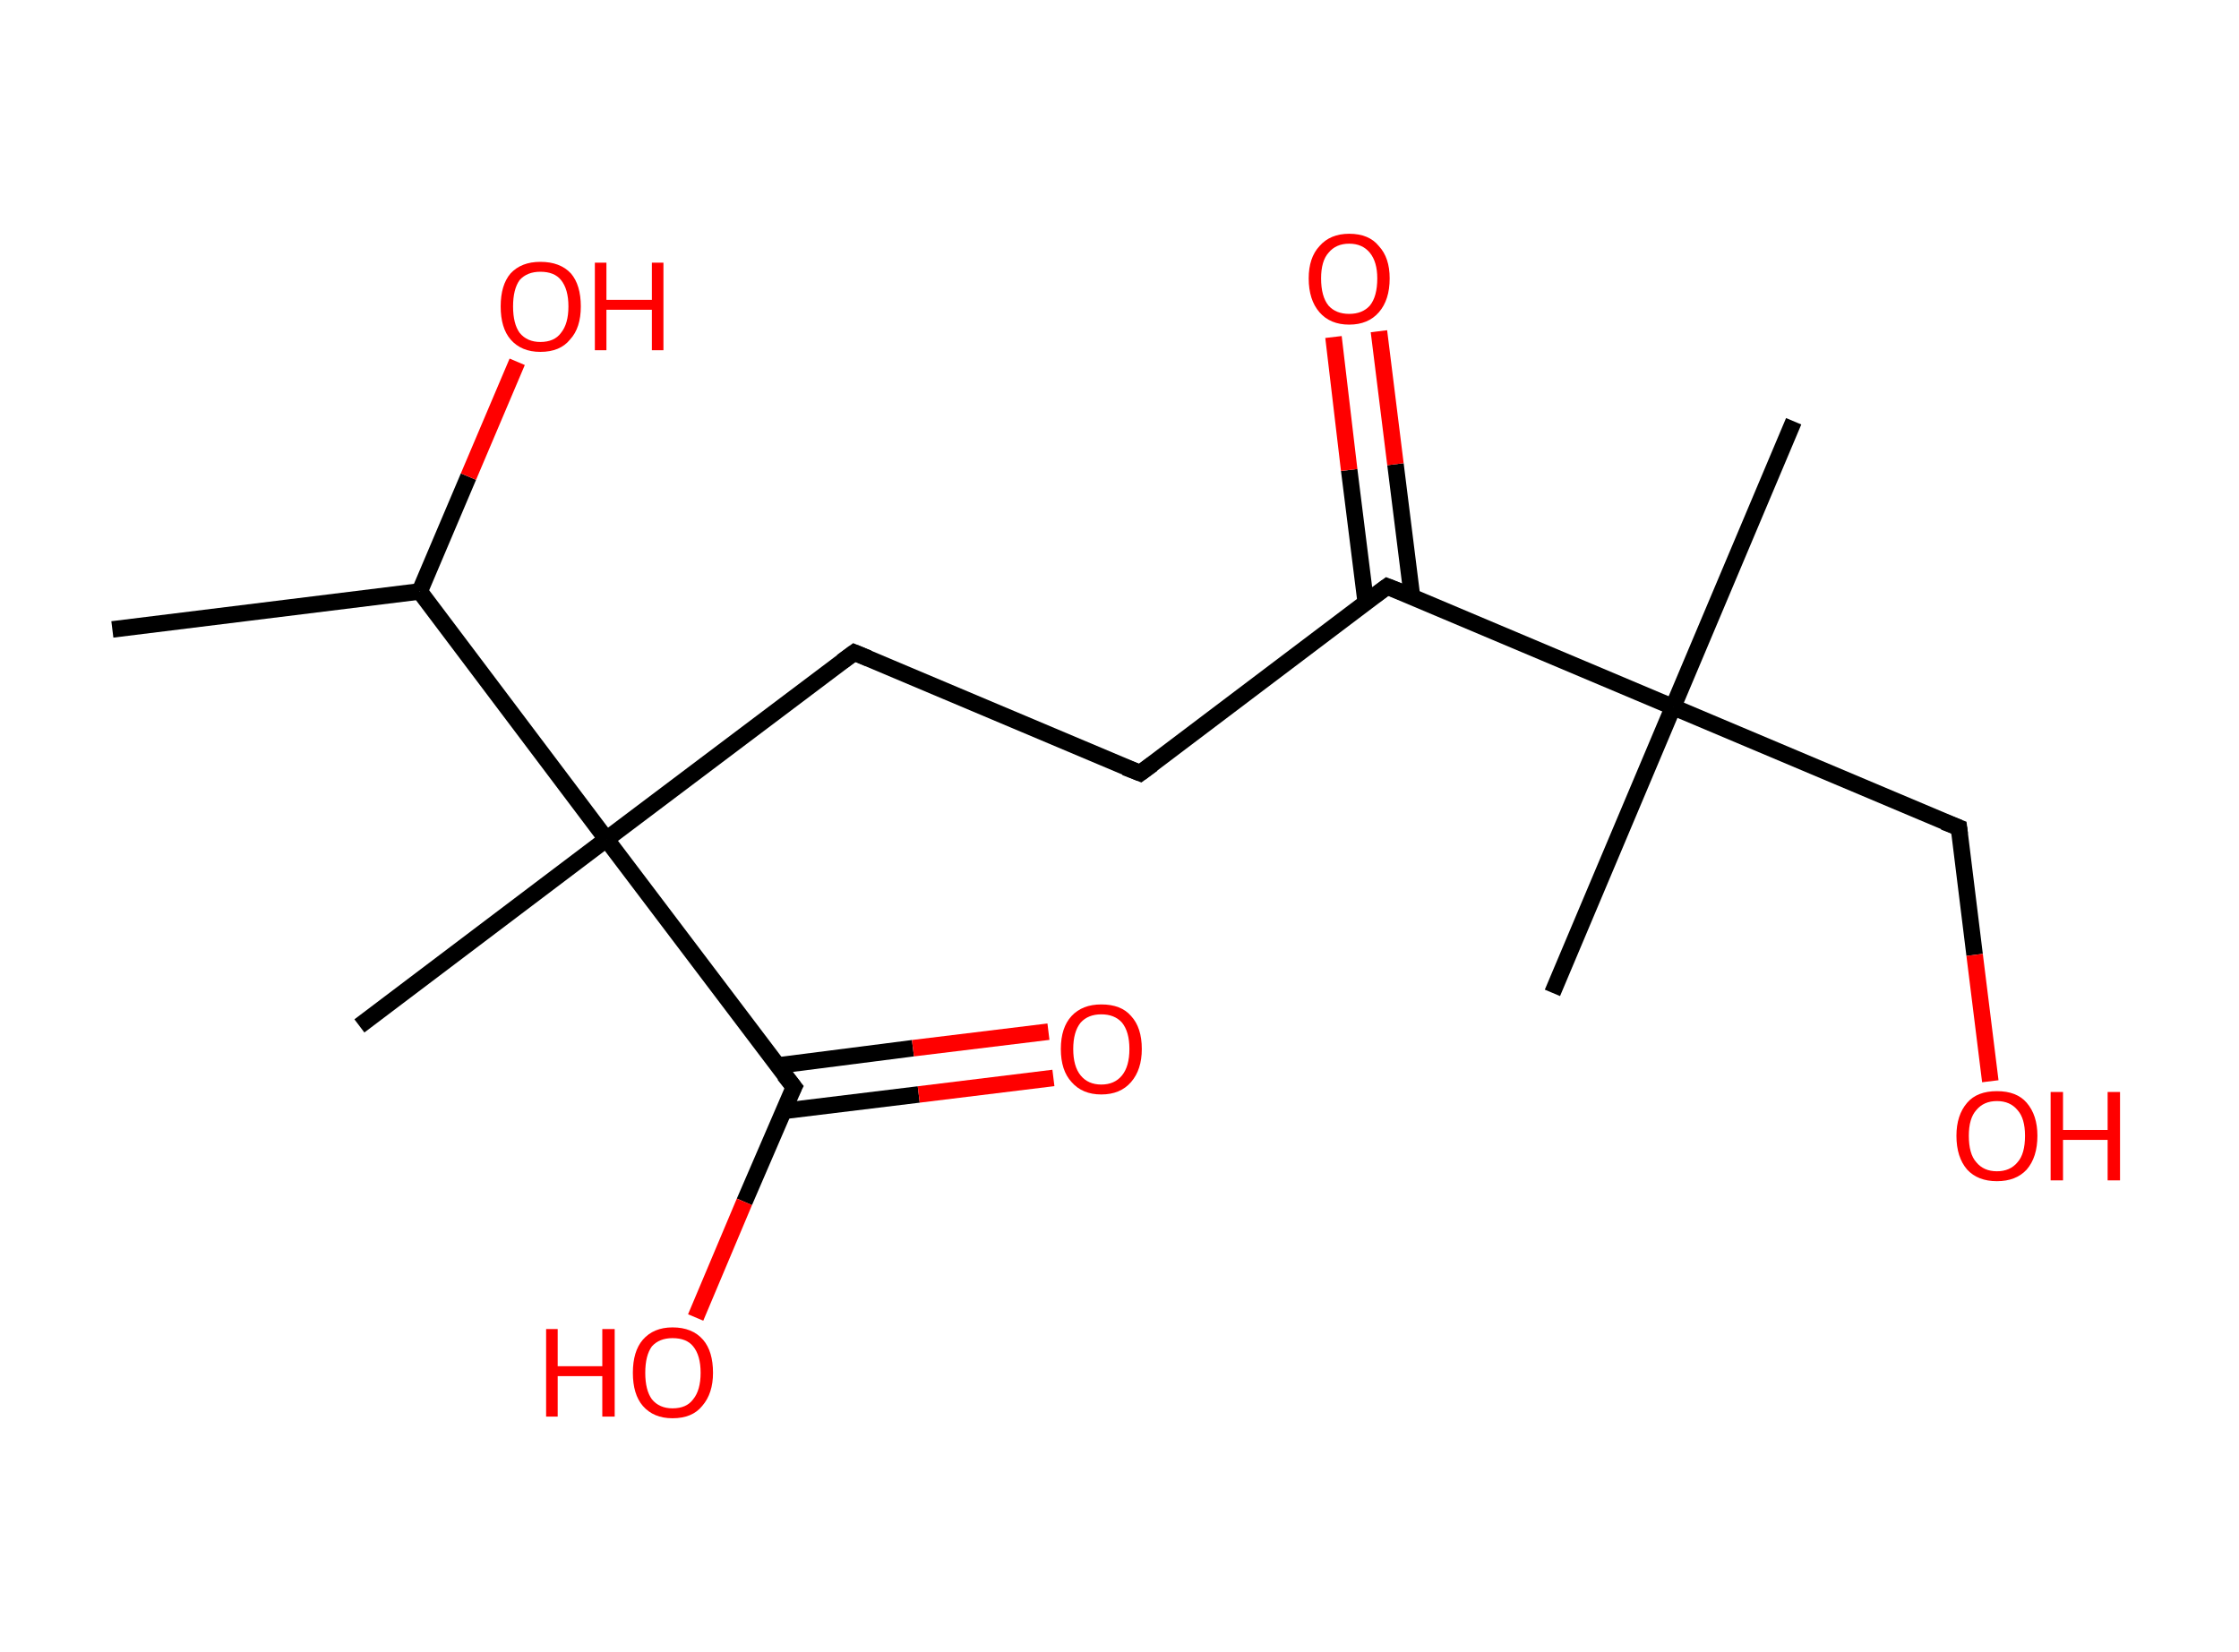 <?xml version='1.0' encoding='ASCII' standalone='yes'?>
<svg xmlns="http://www.w3.org/2000/svg" xmlns:rdkit="http://www.rdkit.org/xml" xmlns:xlink="http://www.w3.org/1999/xlink" version="1.1" baseProfile="full" xml:space="preserve" width="271px" height="200px" viewBox="0 0 271 200">
<!-- END OF HEADER -->
<rect style="opacity:1.0;fill:#FFFFFF;stroke:none" width="271.0" height="200.0" x="0.0" y="0.0"> </rect>
<path class="bond-0 atom-0 atom-1" d="M 13.6,76.2 L 50.8,71.6" style="fill:none;fill-rule:evenodd;stroke:#000000;stroke-width:2.0px;stroke-linecap:butt;stroke-linejoin:miter;stroke-opacity:1"/>
<path class="bond-1 atom-1 atom-2" d="M 50.8,71.6 L 56.7,57.7" style="fill:none;fill-rule:evenodd;stroke:#000000;stroke-width:2.0px;stroke-linecap:butt;stroke-linejoin:miter;stroke-opacity:1"/>
<path class="bond-1 atom-1 atom-2" d="M 56.7,57.7 L 62.6,43.8" style="fill:none;fill-rule:evenodd;stroke:#FF0000;stroke-width:2.0px;stroke-linecap:butt;stroke-linejoin:miter;stroke-opacity:1"/>
<path class="bond-2 atom-1 atom-3" d="M 50.8,71.6 L 73.4,101.6" style="fill:none;fill-rule:evenodd;stroke:#000000;stroke-width:2.0px;stroke-linecap:butt;stroke-linejoin:miter;stroke-opacity:1"/>
<path class="bond-3 atom-3 atom-4" d="M 73.4,101.6 L 43.5,124.2" style="fill:none;fill-rule:evenodd;stroke:#000000;stroke-width:2.0px;stroke-linecap:butt;stroke-linejoin:miter;stroke-opacity:1"/>
<path class="bond-4 atom-3 atom-5" d="M 73.4,101.6 L 103.4,79.0" style="fill:none;fill-rule:evenodd;stroke:#000000;stroke-width:2.0px;stroke-linecap:butt;stroke-linejoin:miter;stroke-opacity:1"/>
<path class="bond-5 atom-5 atom-6" d="M 103.4,79.0 L 138.0,93.6" style="fill:none;fill-rule:evenodd;stroke:#000000;stroke-width:2.0px;stroke-linecap:butt;stroke-linejoin:miter;stroke-opacity:1"/>
<path class="bond-6 atom-6 atom-7" d="M 138.0,93.6 L 167.9,71.0" style="fill:none;fill-rule:evenodd;stroke:#000000;stroke-width:2.0px;stroke-linecap:butt;stroke-linejoin:miter;stroke-opacity:1"/>
<path class="bond-7 atom-7 atom-8" d="M 170.9,72.2 L 168.9,56.2" style="fill:none;fill-rule:evenodd;stroke:#000000;stroke-width:2.0px;stroke-linecap:butt;stroke-linejoin:miter;stroke-opacity:1"/>
<path class="bond-7 atom-7 atom-8" d="M 168.9,56.2 L 166.9,40.1" style="fill:none;fill-rule:evenodd;stroke:#FF0000;stroke-width:2.0px;stroke-linecap:butt;stroke-linejoin:miter;stroke-opacity:1"/>
<path class="bond-7 atom-7 atom-8" d="M 165.3,72.9 L 163.3,56.9" style="fill:none;fill-rule:evenodd;stroke:#000000;stroke-width:2.0px;stroke-linecap:butt;stroke-linejoin:miter;stroke-opacity:1"/>
<path class="bond-7 atom-7 atom-8" d="M 163.3,56.9 L 161.4,40.8" style="fill:none;fill-rule:evenodd;stroke:#FF0000;stroke-width:2.0px;stroke-linecap:butt;stroke-linejoin:miter;stroke-opacity:1"/>
<path class="bond-8 atom-7 atom-9" d="M 167.9,71.0 L 202.5,85.6" style="fill:none;fill-rule:evenodd;stroke:#000000;stroke-width:2.0px;stroke-linecap:butt;stroke-linejoin:miter;stroke-opacity:1"/>
<path class="bond-9 atom-9 atom-10" d="M 202.5,85.6 L 217.1,51.0" style="fill:none;fill-rule:evenodd;stroke:#000000;stroke-width:2.0px;stroke-linecap:butt;stroke-linejoin:miter;stroke-opacity:1"/>
<path class="bond-10 atom-9 atom-11" d="M 202.5,85.6 L 187.9,120.2" style="fill:none;fill-rule:evenodd;stroke:#000000;stroke-width:2.0px;stroke-linecap:butt;stroke-linejoin:miter;stroke-opacity:1"/>
<path class="bond-11 atom-9 atom-12" d="M 202.5,85.6 L 237.1,100.2" style="fill:none;fill-rule:evenodd;stroke:#000000;stroke-width:2.0px;stroke-linecap:butt;stroke-linejoin:miter;stroke-opacity:1"/>
<path class="bond-12 atom-12 atom-13" d="M 237.1,100.2 L 239.0,115.6" style="fill:none;fill-rule:evenodd;stroke:#000000;stroke-width:2.0px;stroke-linecap:butt;stroke-linejoin:miter;stroke-opacity:1"/>
<path class="bond-12 atom-12 atom-13" d="M 239.0,115.6 L 240.9,130.9" style="fill:none;fill-rule:evenodd;stroke:#FF0000;stroke-width:2.0px;stroke-linecap:butt;stroke-linejoin:miter;stroke-opacity:1"/>
<path class="bond-13 atom-3 atom-14" d="M 73.4,101.6 L 96.1,131.6" style="fill:none;fill-rule:evenodd;stroke:#000000;stroke-width:2.0px;stroke-linecap:butt;stroke-linejoin:miter;stroke-opacity:1"/>
<path class="bond-14 atom-14 atom-15" d="M 94.8,134.5 L 111.2,132.5" style="fill:none;fill-rule:evenodd;stroke:#000000;stroke-width:2.0px;stroke-linecap:butt;stroke-linejoin:miter;stroke-opacity:1"/>
<path class="bond-14 atom-14 atom-15" d="M 111.2,132.5 L 127.5,130.5" style="fill:none;fill-rule:evenodd;stroke:#FF0000;stroke-width:2.0px;stroke-linecap:butt;stroke-linejoin:miter;stroke-opacity:1"/>
<path class="bond-14 atom-14 atom-15" d="M 94.1,129.0 L 110.5,126.9" style="fill:none;fill-rule:evenodd;stroke:#000000;stroke-width:2.0px;stroke-linecap:butt;stroke-linejoin:miter;stroke-opacity:1"/>
<path class="bond-14 atom-14 atom-15" d="M 110.5,126.9 L 126.9,124.9" style="fill:none;fill-rule:evenodd;stroke:#FF0000;stroke-width:2.0px;stroke-linecap:butt;stroke-linejoin:miter;stroke-opacity:1"/>
<path class="bond-15 atom-14 atom-16" d="M 96.1,131.6 L 90.1,145.5" style="fill:none;fill-rule:evenodd;stroke:#000000;stroke-width:2.0px;stroke-linecap:butt;stroke-linejoin:miter;stroke-opacity:1"/>
<path class="bond-15 atom-14 atom-16" d="M 90.1,145.5 L 84.2,159.5" style="fill:none;fill-rule:evenodd;stroke:#FF0000;stroke-width:2.0px;stroke-linecap:butt;stroke-linejoin:miter;stroke-opacity:1"/>
<path d="M 101.9,80.1 L 103.4,79.0 L 105.1,79.7" style="fill:none;stroke:#000000;stroke-width:2.0px;stroke-linecap:butt;stroke-linejoin:miter;stroke-opacity:1;"/>
<path d="M 136.2,92.9 L 138.0,93.6 L 139.5,92.5" style="fill:none;stroke:#000000;stroke-width:2.0px;stroke-linecap:butt;stroke-linejoin:miter;stroke-opacity:1;"/>
<path d="M 166.4,72.1 L 167.9,71.0 L 169.7,71.7" style="fill:none;stroke:#000000;stroke-width:2.0px;stroke-linecap:butt;stroke-linejoin:miter;stroke-opacity:1;"/>
<path d="M 235.3,99.5 L 237.1,100.2 L 237.2,101.0" style="fill:none;stroke:#000000;stroke-width:2.0px;stroke-linecap:butt;stroke-linejoin:miter;stroke-opacity:1;"/>
<path d="M 94.9,130.1 L 96.1,131.6 L 95.8,132.2" style="fill:none;stroke:#000000;stroke-width:2.0px;stroke-linecap:butt;stroke-linejoin:miter;stroke-opacity:1;"/>
<path class="atom-2" d="M 60.6 37.1 Q 60.6 34.5, 61.8 33.1 Q 63.1 31.7, 65.4 31.7 Q 67.8 31.7, 69.1 33.1 Q 70.3 34.5, 70.3 37.1 Q 70.3 39.7, 69.0 41.1 Q 67.8 42.6, 65.4 42.6 Q 63.1 42.6, 61.8 41.1 Q 60.6 39.7, 60.6 37.1 M 65.4 41.4 Q 67.1 41.4, 67.9 40.3 Q 68.8 39.2, 68.8 37.1 Q 68.8 35.0, 67.9 33.9 Q 67.1 32.9, 65.4 32.9 Q 63.8 32.9, 62.9 33.9 Q 62.1 35.0, 62.1 37.1 Q 62.1 39.2, 62.9 40.3 Q 63.8 41.4, 65.4 41.4 " fill="#FF0000"/>
<path class="atom-2" d="M 72.0 31.8 L 73.4 31.8 L 73.4 36.3 L 78.9 36.3 L 78.9 31.8 L 80.3 31.8 L 80.3 42.4 L 78.9 42.4 L 78.9 37.5 L 73.4 37.5 L 73.4 42.4 L 72.0 42.4 L 72.0 31.8 " fill="#FF0000"/>
<path class="atom-8" d="M 158.4 33.7 Q 158.4 31.2, 159.7 29.8 Q 161.0 28.3, 163.3 28.3 Q 165.7 28.3, 166.9 29.8 Q 168.2 31.2, 168.2 33.7 Q 168.2 36.3, 166.9 37.8 Q 165.6 39.3, 163.3 39.3 Q 161.0 39.3, 159.7 37.8 Q 158.4 36.3, 158.4 33.7 M 163.3 38.0 Q 164.9 38.0, 165.8 37.0 Q 166.7 35.9, 166.7 33.7 Q 166.7 31.7, 165.8 30.6 Q 164.9 29.5, 163.3 29.5 Q 161.7 29.5, 160.8 30.6 Q 159.9 31.6, 159.9 33.7 Q 159.9 35.9, 160.8 37.0 Q 161.7 38.0, 163.3 38.0 " fill="#FF0000"/>
<path class="atom-13" d="M 236.8 137.5 Q 236.8 135.0, 238.1 133.5 Q 239.3 132.1, 241.7 132.1 Q 244.1 132.1, 245.3 133.5 Q 246.6 135.0, 246.6 137.5 Q 246.6 140.1, 245.3 141.6 Q 244.0 143.0, 241.7 143.0 Q 239.4 143.0, 238.1 141.6 Q 236.8 140.1, 236.8 137.5 M 241.7 141.8 Q 243.3 141.8, 244.2 140.7 Q 245.1 139.7, 245.1 137.5 Q 245.1 135.4, 244.2 134.4 Q 243.3 133.3, 241.7 133.3 Q 240.1 133.3, 239.2 134.4 Q 238.3 135.4, 238.3 137.5 Q 238.3 139.7, 239.2 140.7 Q 240.1 141.8, 241.7 141.8 " fill="#FF0000"/>
<path class="atom-13" d="M 248.2 132.2 L 249.7 132.2 L 249.7 136.8 L 255.1 136.8 L 255.1 132.2 L 256.6 132.2 L 256.6 142.9 L 255.1 142.9 L 255.1 138.0 L 249.7 138.0 L 249.7 142.9 L 248.2 142.9 L 248.2 132.2 " fill="#FF0000"/>
<path class="atom-15" d="M 128.4 127.0 Q 128.4 124.4, 129.7 123.0 Q 131.0 121.6, 133.3 121.6 Q 135.7 121.6, 136.9 123.0 Q 138.2 124.4, 138.2 127.0 Q 138.2 129.5, 136.9 131.0 Q 135.6 132.5, 133.3 132.5 Q 131.0 132.5, 129.7 131.0 Q 128.4 129.6, 128.4 127.0 M 133.3 131.3 Q 134.9 131.3, 135.8 130.2 Q 136.7 129.1, 136.7 127.0 Q 136.7 124.9, 135.8 123.8 Q 134.9 122.8, 133.3 122.8 Q 131.7 122.8, 130.8 123.8 Q 129.9 124.9, 129.9 127.0 Q 129.9 129.1, 130.8 130.2 Q 131.7 131.3, 133.3 131.3 " fill="#FF0000"/>
<path class="atom-16" d="M 66.1 160.9 L 67.5 160.9 L 67.5 165.4 L 72.9 165.4 L 72.9 160.9 L 74.4 160.9 L 74.4 171.5 L 72.9 171.5 L 72.9 166.6 L 67.5 166.6 L 67.5 171.5 L 66.1 171.5 L 66.1 160.9 " fill="#FF0000"/>
<path class="atom-16" d="M 76.6 166.2 Q 76.6 163.6, 77.8 162.2 Q 79.1 160.7, 81.4 160.7 Q 83.8 160.7, 85.1 162.2 Q 86.3 163.6, 86.3 166.2 Q 86.3 168.7, 85.0 170.2 Q 83.8 171.7, 81.4 171.7 Q 79.1 171.7, 77.8 170.2 Q 76.6 168.8, 76.6 166.2 M 81.4 170.5 Q 83.1 170.5, 83.9 169.4 Q 84.8 168.3, 84.8 166.2 Q 84.8 164.1, 83.9 163.0 Q 83.1 162.0, 81.4 162.0 Q 79.8 162.0, 78.9 163.0 Q 78.1 164.1, 78.1 166.2 Q 78.1 168.3, 78.9 169.4 Q 79.8 170.5, 81.4 170.5 " fill="#FF0000"/>
</svg>
